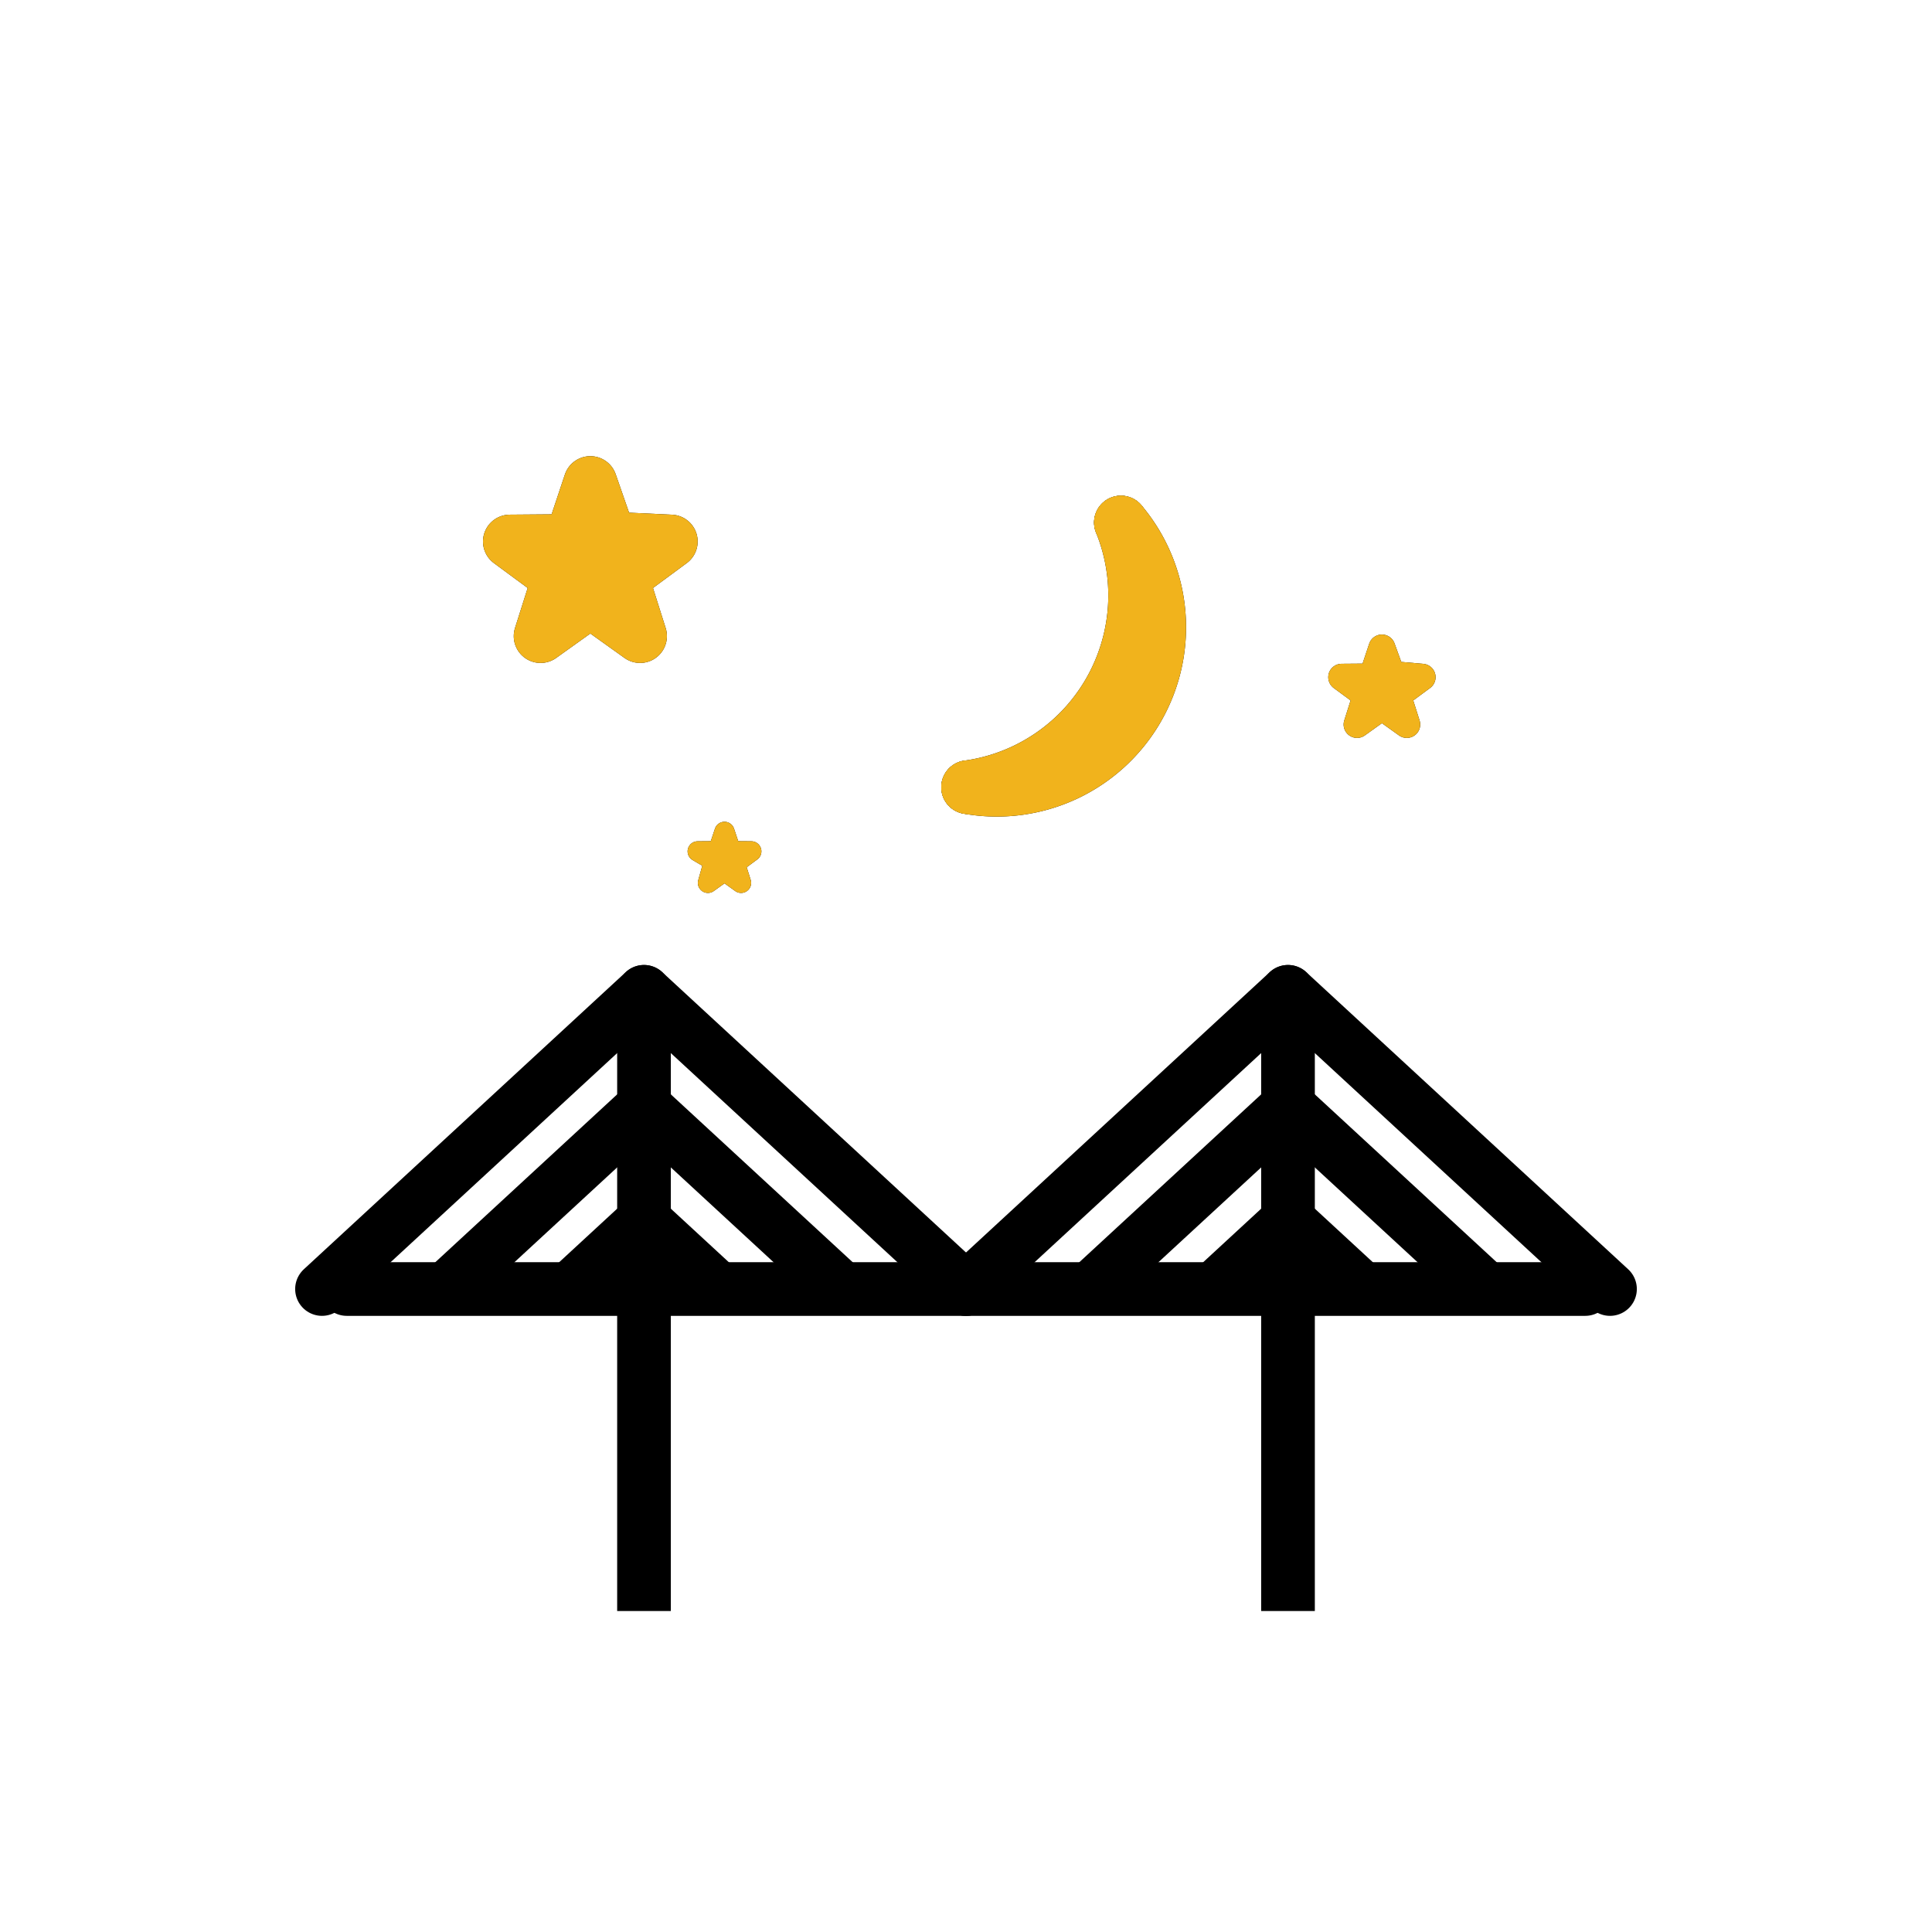 <svg id="emoji" viewBox="0 0 72 72" xmlns="http://www.w3.org/2000/svg">
  <g id="line-supplement">
    <g>
      <g>
        <path fill="none" stroke="#000" stroke-linecap="round" stroke-miterlimit="10" stroke-width="2" d="M41.773,19.473a7.218,7.218,0,0,1-5.695,9.864"/>
        <path fill="none" stroke="#000" stroke-linecap="round" stroke-miterlimit="10" stroke-width="2" d="M41.773,19.473a6.054,6.054,0,0,1-5.695,9.864"/>
      </g>
      <polygon stroke="#000" stroke-linejoin="round" stroke-width="2" points="22 22.381 23.854 23.706 23.166 21.533 25 20.18 22.721 20.073 22 18 21.279 20.162 19 20.18 20.834 21.533 20.146 23.706 22 22.381"/>
      <polygon stroke="#000" stroke-linejoin="round" stroke-width="0.75" points="27 32.46 27.618 32.902 27.389 32.178 28 31.727 27.24 31.721 27 31 26.76 31.721 26 31.727 26.611 32.088 26.382 32.902 27 32.46"/>
      <polygon stroke="#000" stroke-linejoin="round" points="51.5 26.337 52.427 27 52.083 25.913 53 25.237 51.86 25.138 51.5 24.147 51.14 25.228 50 25.237 50.917 25.913 50.573 27 51.5 26.337"/>
    </g>
  </g>
  <g id="color">
    <rect x="12" y="12" rx="1" fill="#1e50a0"/>
    <g>
      <g>
        <path fill="none" stroke="#f1b31c" stroke-linecap="round" stroke-miterlimit="10" stroke-width="2" d="M41.773,19.473a7.218,7.218,0,0,1-5.695,9.864"/>
        <path fill="none" stroke="#f1b31c" stroke-linecap="round" stroke-miterlimit="10" stroke-width="2" d="M41.773,19.473a6.054,6.054,0,0,1-5.695,9.864"/>
      </g>
      <polygon fill="#f1b31c" stroke="#f1b31c" stroke-linejoin="round" stroke-width="2" points="22 22.381 23.854 23.706 23.166 21.533 25 20.18 22.721 20.073 22 18 21.279 20.162 19 20.18 20.834 21.533 20.146 23.706 22 22.381"/>
      <polygon fill="#f1b31c" stroke="#f1b31c" stroke-linejoin="round" stroke-width="0.75" points="27 32.46 27.618 32.902 27.389 32.178 28 31.727 27.24 31.721 27 31 26.76 31.721 26 31.727 26.611 32.088 26.382 32.902 27 32.46"/>
      <polygon fill="#f1b31c" stroke="#f1b31c" stroke-linejoin="round" points="51.5 26.337 52.427 27 52.083 25.913 53 25.237 51.86 25.138 51.5 24.147 51.14 25.228 50 25.237 50.917 25.913 50.573 27 51.5 26.337"/>
    </g>
  </g>
  <g id="line">
    <g>
      <line x1="12.923" x2="59.077" y1="48.038" y2="48.038" fill="none" stroke="#000" stroke-linecap="round" stroke-miterlimit="10" stroke-width="2"/>
      <line x1="24" x2="12" y1="36.962" y2="48.038" fill="none" stroke="#000" stroke-linecap="round" stroke-miterlimit="10" stroke-width="2"/>
      <line x1="24" x2="24" y1="36.962" y2="60.038" fill="none" stroke="#000" stroke-miterlimit="10" stroke-width="2"/>
      <line x1="48" x2="48" y1="60.038" y2="36.962" fill="none" stroke="#000" stroke-miterlimit="10" stroke-width="2"/>
      <g>
        <line x1="24" x2="16.615" y1="41.222" y2="48.038" fill="none" stroke="#000" stroke-miterlimit="10" stroke-width="2"/>
        <line x1="24" x2="21.231" y1="45.482" y2="48.038" fill="none" stroke="#000" stroke-miterlimit="10" stroke-width="2"/>
      </g>
      <line x1="48" x2="36" y1="36.962" y2="48.038" fill="none" stroke="#000" stroke-linecap="round" stroke-miterlimit="10" stroke-width="2"/>
      <g>
        <line x1="48" x2="40.615" y1="41.222" y2="48.038" fill="none" stroke="#000" stroke-miterlimit="10" stroke-width="2"/>
        <line x1="48" x2="45.231" y1="45.482" y2="48.038" fill="none" stroke="#000" stroke-miterlimit="10" stroke-width="2"/>
      </g>
      <line x1="24" x2="36" y1="36.962" y2="48.038" fill="none" stroke="#000" stroke-linecap="round" stroke-miterlimit="10" stroke-width="2"/>
      <g>
        <line x1="24" x2="31.385" y1="41.222" y2="48.038" fill="none" stroke="#000" stroke-miterlimit="10" stroke-width="2"/>
        <line x1="24" x2="26.769" y1="45.482" y2="48.038" fill="none" stroke="#000" stroke-miterlimit="10" stroke-width="2"/>
      </g>
      <line x1="48" x2="60" y1="36.962" y2="48.038" fill="none" stroke="#000" stroke-linecap="round" stroke-miterlimit="10" stroke-width="2"/>
      <g>
        <line x1="48" x2="55.385" y1="41.222" y2="48.038" fill="none" stroke="#000" stroke-miterlimit="10" stroke-width="2"/>
        <line x1="48" x2="50.769" y1="45.482" y2="48.038" fill="none" stroke="#000" stroke-miterlimit="10" stroke-width="2"/>
      </g>
      <rect x="12" y="12" rx="1" fill="none" stroke="#000" stroke-linejoin="round" stroke-width="2"/>
    </g>
  </g>
</svg>
